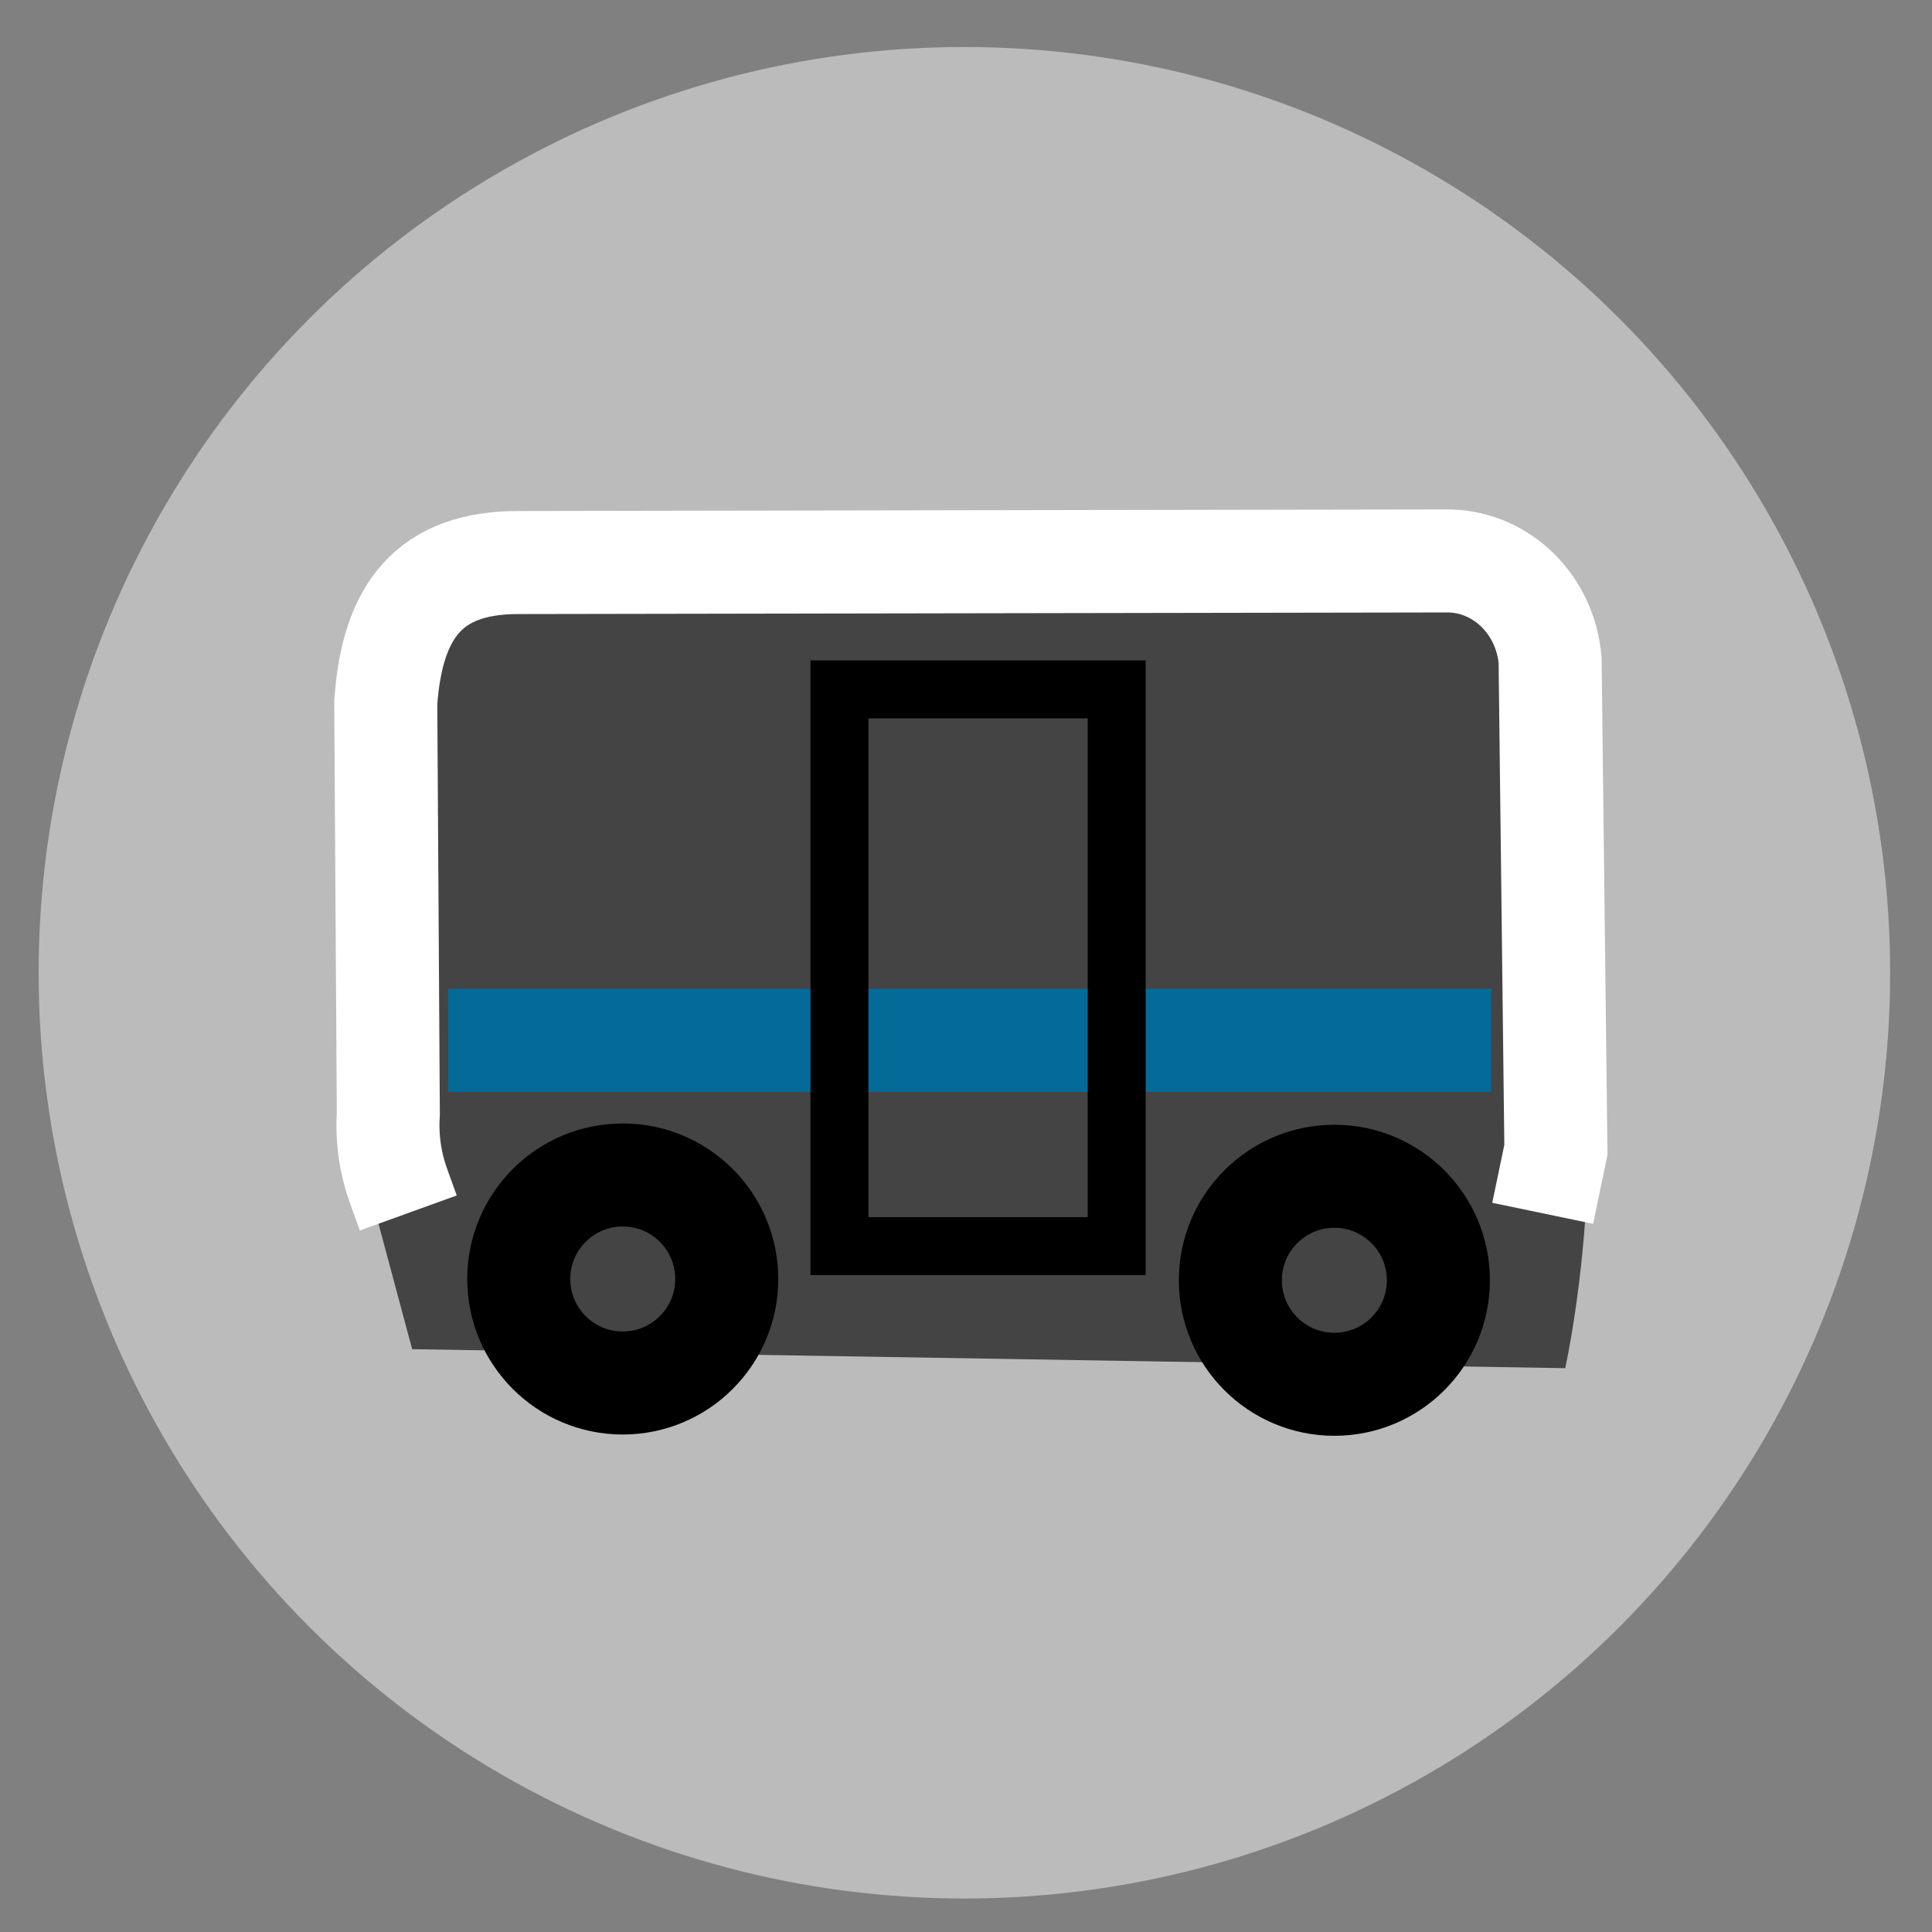 <?xml version="1.0" encoding="utf-8"?>
<!-- Generator: Adobe Illustrator 21.1.0, SVG Export Plug-In . SVG Version: 6.00 Build 0)  -->
<svg version="1.1" id="Layer_1" xmlns="http://www.w3.org/2000/svg" xmlns:xlink="http://www.w3.org/1999/xlink" x="0px" y="0px"
	 viewBox="0 0 600 600" style="enable-background:new 0 0 600 600;" xml:space="preserve">
<rect x="0" y="0" width="600" height="600" fill="#808080" stroke="none"/>
<style type="text/css">
	.st0{fill:#BBBBBB;}
	.st1{fill:#444444;}
	.st2{fill:none;stroke:#000000;stroke-width:32;stroke-miterlimit:10;}
	.st3{fill:none;stroke:#FFFFFF;stroke-width:32;stroke-miterlimit:10;}
	.st4{fill:none;stroke:#046B99;stroke-width:32;stroke-miterlimit:10;}
	.st5{fill:none;stroke:#000000;stroke-width:18;stroke-miterlimit:10;}
</style>
<g id="bg">
	<circle class="st0" cx="299.5" cy="302.1" r="287.5"/>
</g>
<g id="bus">
	<path class="st1" d="M119.8,185l-9.1,15.5l-0.4,149.3l5.9,25.2l11.8,44l358.1,5.9c0,0,5.8-26.1,6.9-59.6
		c2.7-85.2-11.6-160.3-11.6-160.3l-3.4-23l-14.9-7.8L276.5,166l-145.3,0.7L119.8,185z"/>
</g>
<g id="Layer_2">
	<circle class="st2" cx="193.4" cy="397.2" r="32.3"/>
	<circle class="st2" cx="414.4" cy="397.6" r="32.3"/>
	<path class="st3" d="M126.8,376.7l-3-8.3c-2.6-7.2-3.7-14.9-3.2-22.5l-0.8-127.7c2-28.7,13.7-43.5,41.1-43.5l289.4-0.5
		c16.3,0.5,29.6,13.7,31.1,30.8l1.8,152.1l-4.1,19.7"/>
	<line class="st4" x1="139.2" y1="323.1" x2="463.1" y2="323.1"/>
	<rect x="260.7" y="214.1" class="st5" width="86.1" height="172.9"/>
</g>
</svg>
